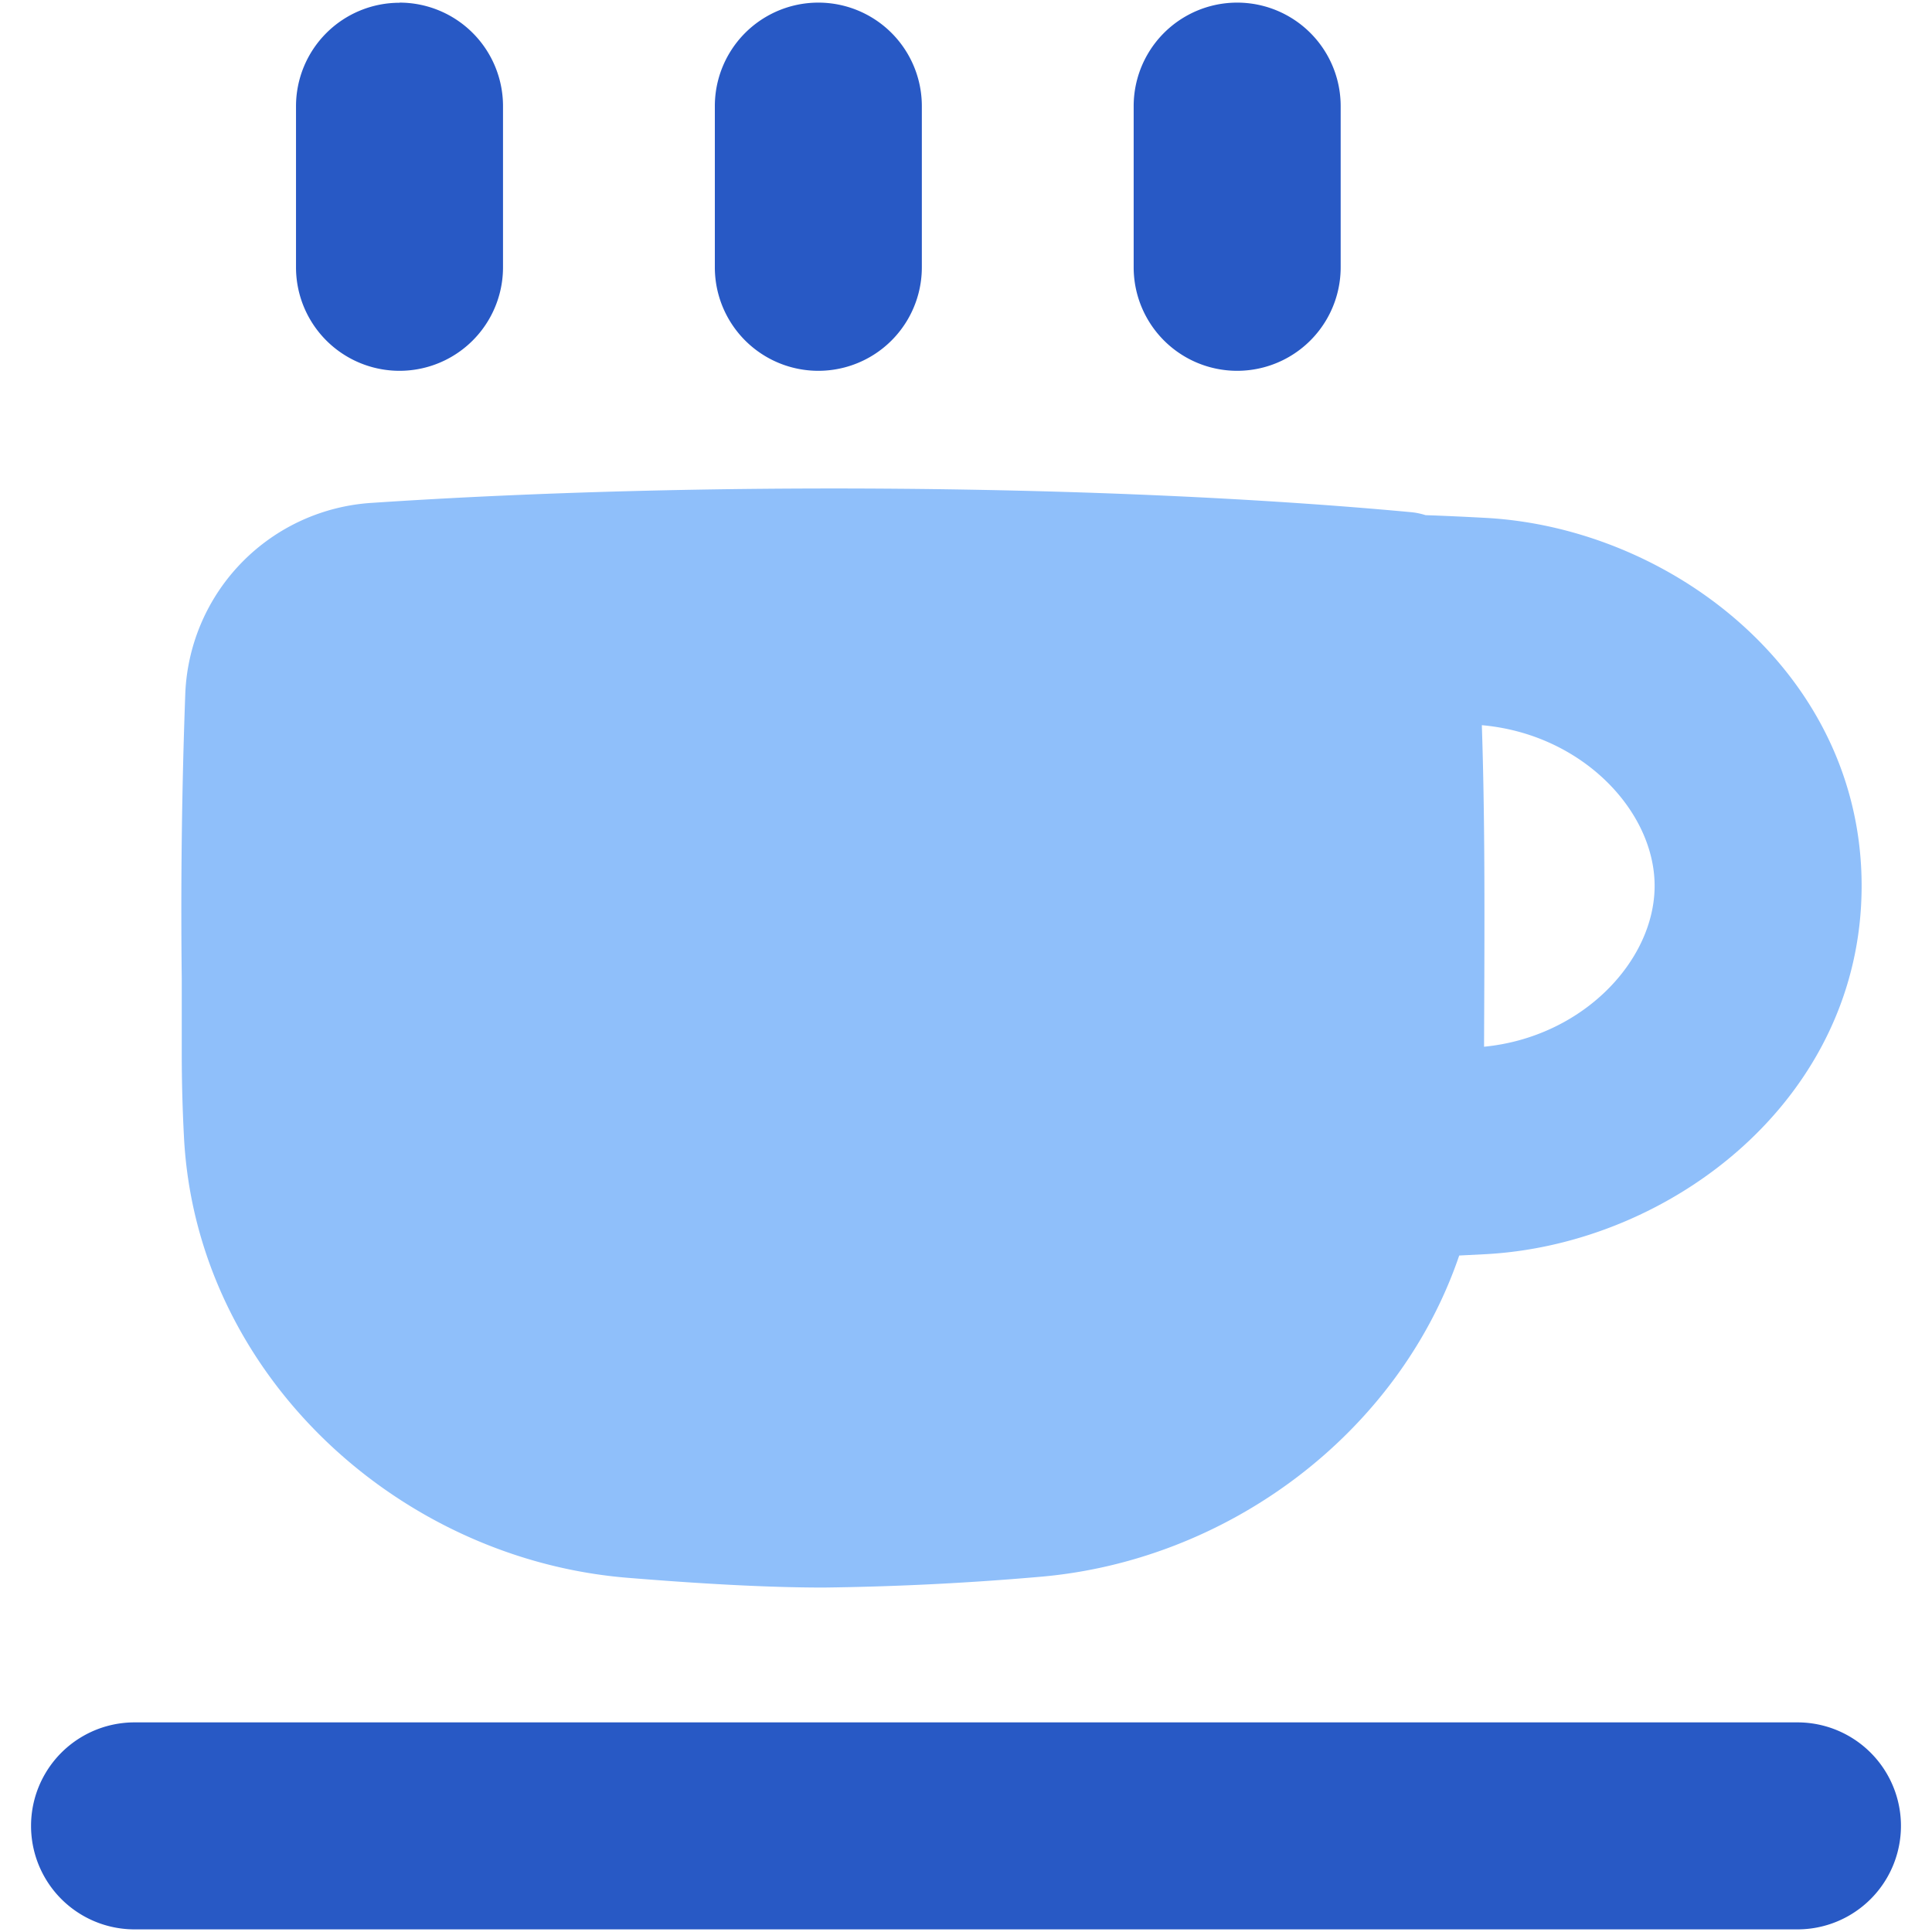 <svg xmlns="http://www.w3.org/2000/svg" fill="none" viewBox="0 0 14 14" id="Tea-Cup--Streamline-Flex">
  <desc>
    Tea Cup Streamline Icon: https://streamlinehq.com
  </desc>
  <g id="tea-cup--herbal-cook-tea-tisane-cup-drink-cooking-nutrition-mug-food">
    <path id="Union" fill="#2859c5" fill-rule="evenodd" d="M6.68 0.769a0.75 0.75 0 0 0 -1.5 0v1.168a0.75 0.75 0 0 0 1.5 0V0.77Zm6.345 13.212a0.75 0.75 0 0 0 0 -1.5H0.975a0.75 0.75 0 0 0 0 1.5h12.05ZM2.895 0.019a0.75 0.75 0 0 1 0.75 0.75v1.168a0.75 0.75 0 0 1 -1.5 0V0.77a0.75 0.75 0 0 1 0.75 -0.75Zm6.82 0.75a0.75 0.75 0 0 0 -1.5 0v1.168a0.75 0.75 0 0 0 1.5 0V0.77Z" clip-rule="evenodd" stroke-width="1"></path>
    <path id="Union_2" fill="#8fbffa" fill-rule="evenodd" d="M2.694 3.644c2.36 -0.158 5.33 -0.137 7.527 0.067a0.5 0.5 0 0 1 0.109 0.022c0.145 0.005 0.292 0.012 0.44 0.02 1.343 0.075 2.72 1.126 2.72 2.666s-1.375 2.595 -2.72 2.669l-0.196 0.01c-0.44 1.292 -1.683 2.221 -3.06 2.33a20.92 20.92 0 0 1 -1.546 0.076c-0.417 0 -0.908 -0.029 -1.412 -0.07 -1.668 -0.132 -3.135 -1.473 -3.223 -3.197 -0.01 -0.191 -0.016 -0.393 -0.016 -0.611l0 -0.538a42.673 42.673 0 0 1 0.026 -2.07 1.443 1.443 0 0 1 1.351 -1.374Zm8.06 3.941c0.715 -0.07 1.236 -0.624 1.236 -1.166 0 -0.543 -0.527 -1.1 -1.252 -1.164 0.02 0.6 0.02 1.2 0.018 1.832l-0.002 0.498Z" clip-rule="evenodd" stroke-width="1"></path>
  </g>
</svg>